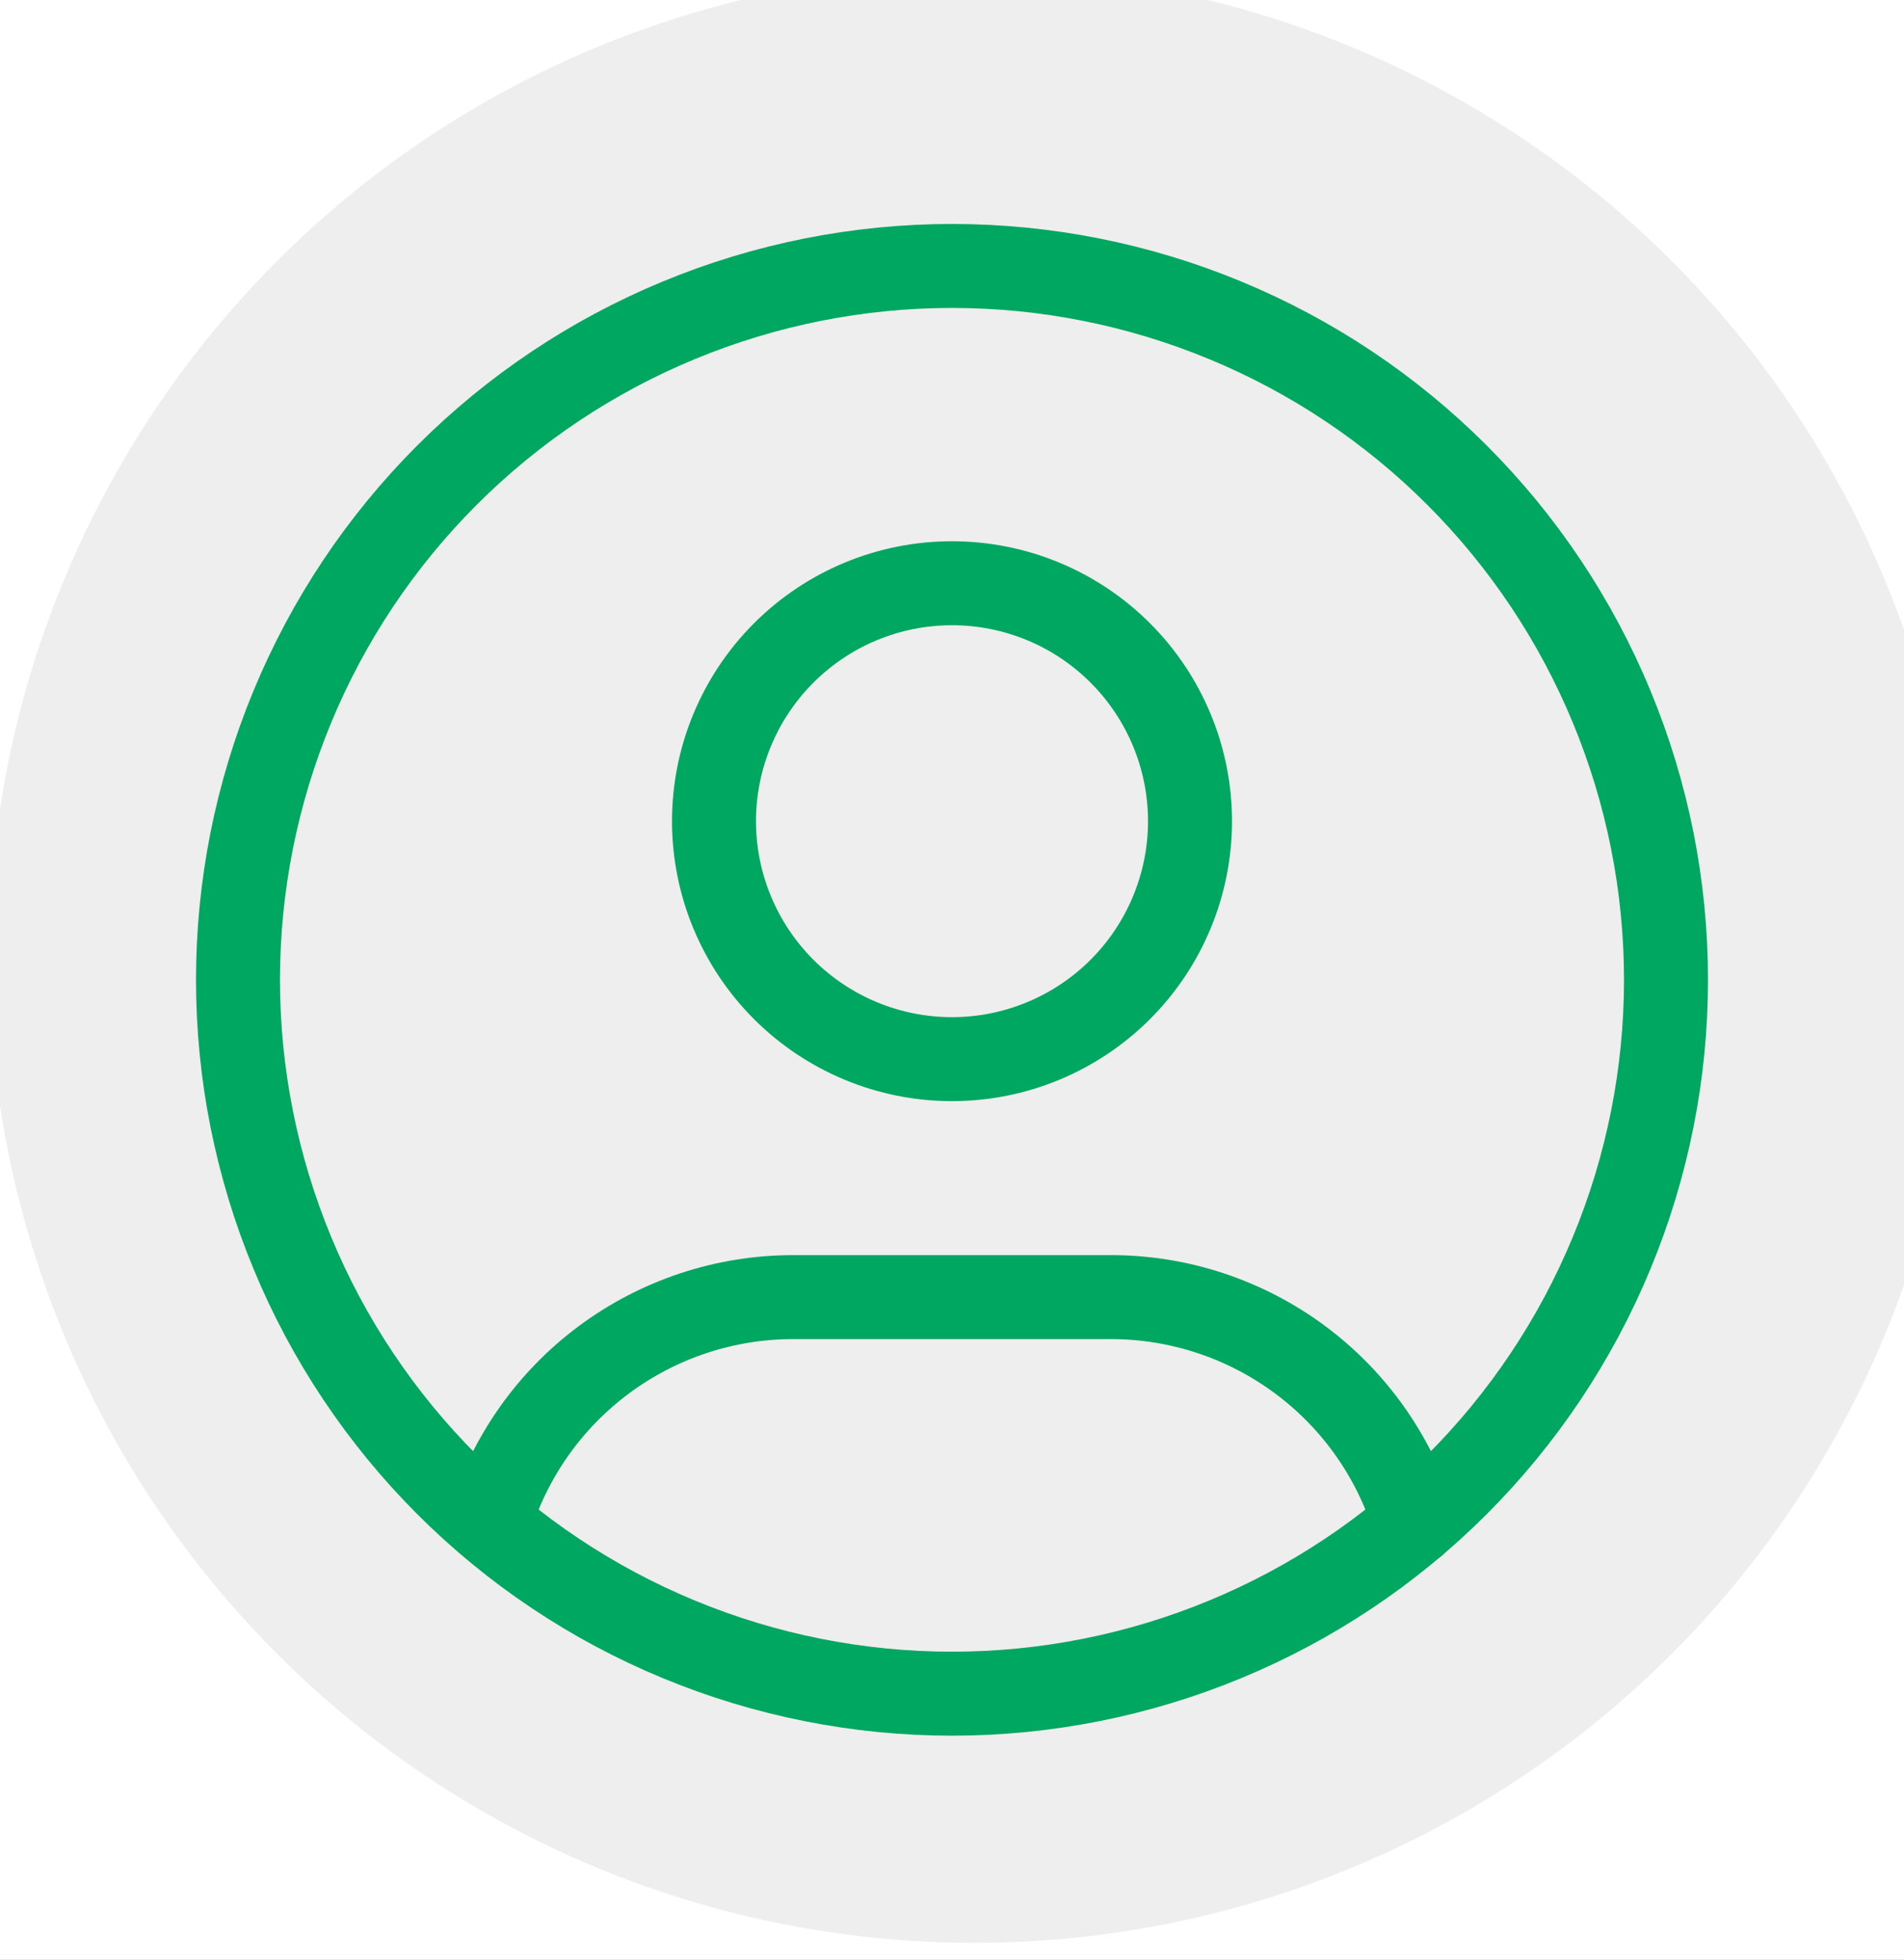 <svg width="34" height="35" viewBox="0 0 34 35" fill="none" xmlns="http://www.w3.org/2000/svg">
<rect width="34" height="35" fill="#212121"/>
<g id="Editar Perfil Usuario" clip-path="url(#clip0_0_1)">
<rect width="1920" height="1075" transform="translate(-1602 -21)" fill="white"/>
<g id="Header">
<mask id="path-1-inside-1_0_1" fill="white">
<path d="M-1602 -21H318V59H-1602V-21Z"/>
</mask>
<path d="M-1602 -21H318V59H-1602V-21Z" fill="white"/>
<path d="M318 58H-1602V60H318V58Z" fill="#919EAB" fill-opacity="0.25" mask="url(#path-1-inside-1_0_1)"/>
<g id="Nav">
<g id="Frame 9">
<g id="Frame 10">
<g id="icon">
<circle id="Ellipse 3" cx="17.4" cy="17.1" r="17.6" fill="#EEEEEE"/>
<g id="profile" clip-path="url(#clip1_0_1)">
<path id="Vector" d="M4.25 17.5C4.25 19.174 4.58 20.832 5.221 22.379C5.861 23.926 6.8 25.332 7.984 26.516C9.168 27.7 10.574 28.639 12.121 29.279C13.668 29.92 15.326 30.25 17 30.25C18.674 30.25 20.332 29.92 21.879 29.279C23.426 28.639 24.832 27.7 26.016 26.516C27.2 25.332 28.139 23.926 28.779 22.379C29.42 20.832 29.75 19.174 29.75 17.5C29.75 15.826 29.42 14.168 28.779 12.621C28.139 11.074 27.2 9.668 26.016 8.484C24.832 7.3 23.426 6.361 21.879 5.721C20.332 5.08 18.674 4.75 17 4.75C15.326 4.75 13.668 5.08 12.121 5.721C10.574 6.361 9.168 7.3 7.984 8.484C6.8 9.668 5.861 11.074 5.221 12.621C4.58 14.168 4.25 15.826 4.25 17.5Z" stroke="#00A760" stroke-width="1.5" stroke-linecap="round" stroke-linejoin="round"/>
<path id="Vector_2" d="M12.75 14.667C12.75 15.794 13.198 16.875 13.995 17.672C14.792 18.469 15.873 18.917 17 18.917C18.127 18.917 19.208 18.469 20.005 17.672C20.802 16.875 21.25 15.794 21.25 14.667C21.25 13.54 20.802 12.459 20.005 11.662C19.208 10.864 18.127 10.417 17 10.417C15.873 10.417 14.792 10.864 13.995 11.662C13.198 12.459 12.75 13.54 12.75 14.667Z" stroke="#00A760" stroke-width="1.5" stroke-linecap="round" stroke-linejoin="round"/>
<path id="Vector_3" d="M8.738 27.203C9.089 26.036 9.806 25.013 10.784 24.286C11.762 23.559 12.948 23.166 14.167 23.167H19.834C21.054 23.166 22.241 23.56 23.22 24.288C24.199 25.017 24.916 26.042 25.265 27.211" stroke="#00A760" stroke-width="1.5" stroke-linecap="round" stroke-linejoin="round"/>
</g>
</g>
</g>
</g>
</g>
</g>
</g>
<defs>
<clipPath id="clip0_0_1">
<rect width="1920" height="1075" fill="white" transform="translate(-1602 -21)"/>
</clipPath>
<clipPath id="clip1_0_1">
<rect width="34" height="34" fill="white" transform="translate(0 0.5)"/>
</clipPath>
</defs>
</svg>
